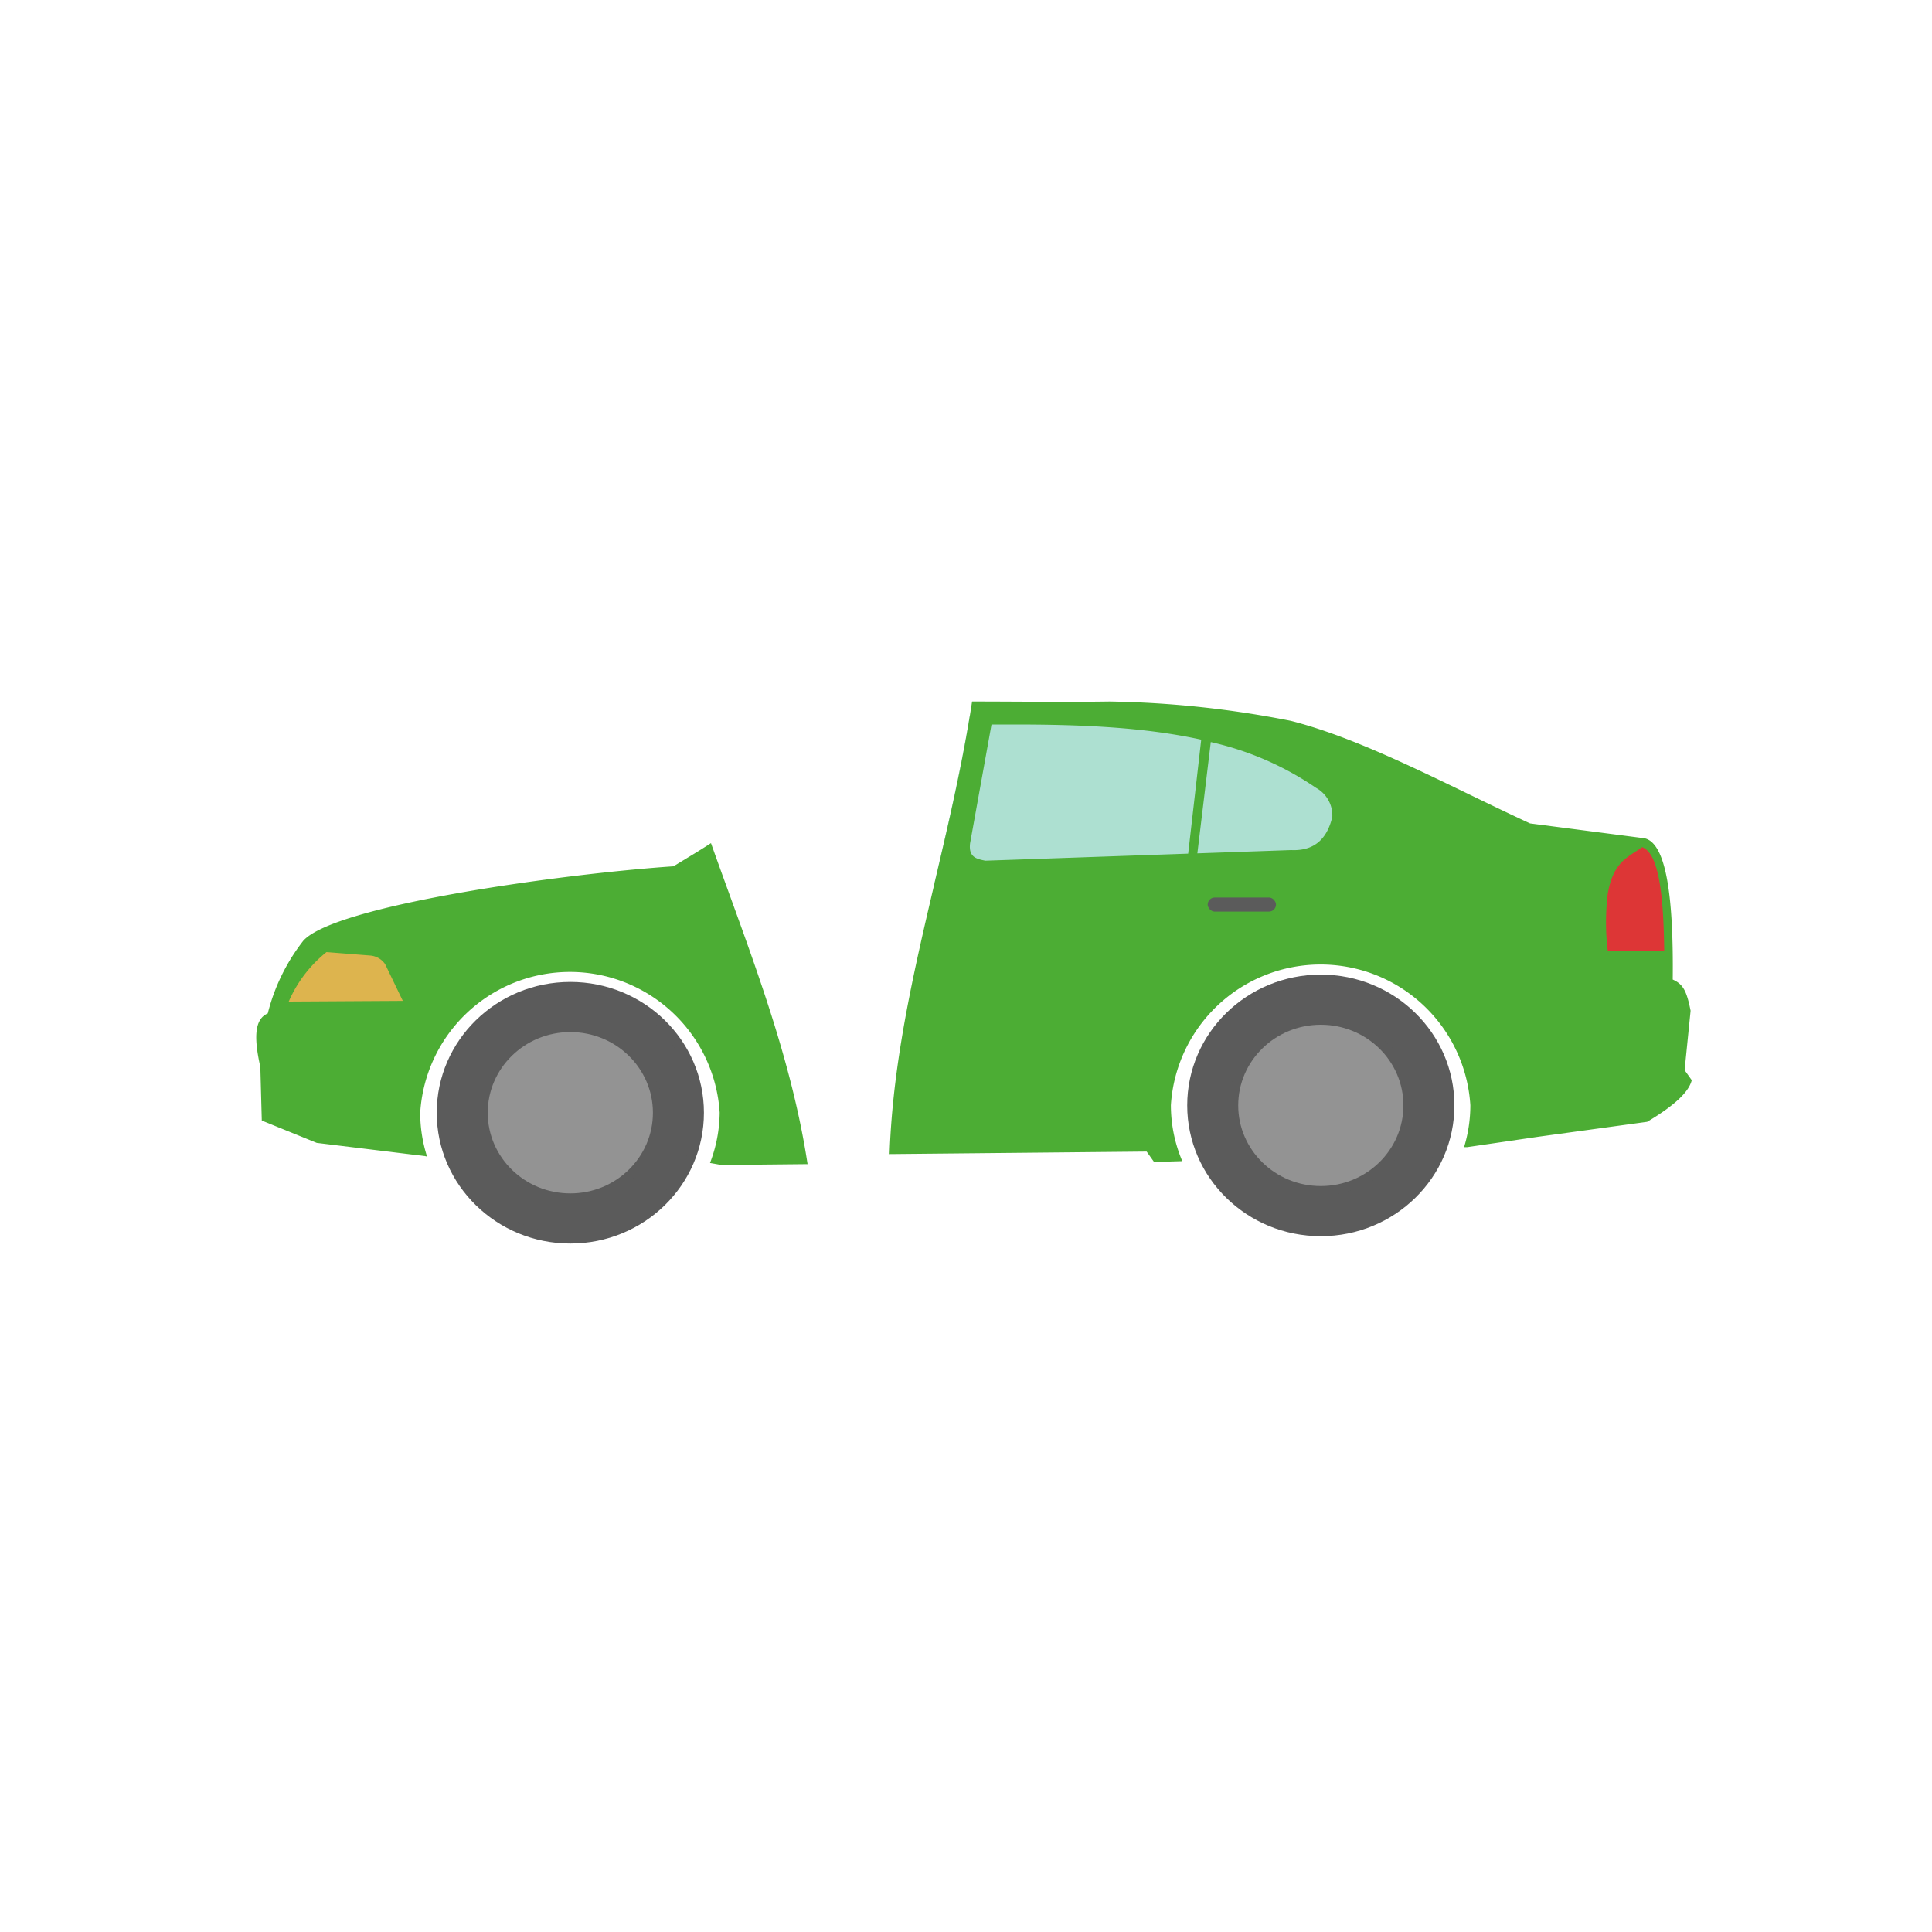 <svg id="svg2" xmlns="http://www.w3.org/2000/svg" viewBox="0 0 200 200"><defs><style>.cls-1{fill:#fff;}.cls-2{fill:#ade0d1;}.cls-3{fill:#ddb44e;}.cls-4{fill:#dd3636;}.cls-5{fill:#4cad34;}.cls-6,.cls-7{fill:#5b5b5b;}.cls-7,.cls-8{stroke:#5b5b5b;stroke-miterlimit:10;}.cls-8{fill:#939393;}</style></defs><title>car_wrong_right_choice 3</title><rect class="cls-1" width="200" height="200"/><path class="cls-2" d="M137.5,77.45l-15.67-3.33H100.39c-1,5.89-2.33,11.65-3.68,17.38l9.62-.38L138,90.78l6.33-6.33Z"/><polygon class="cls-3" points="33.89 97.08 29.06 104.12 43.14 104.33 42.52 98.08 33.89 97.08"/><polygon class="cls-4" points="169.94 87.28 171.75 89.14 172.5 92.76 172.65 98.51 171.4 99.99 167.42 99.45 165.23 98.58 164.48 91.6 169.94 87.28"/><g id="Layer_2" data-name="Layer 2"><path class="cls-5" d="M69.72,89.68c-11.48.78-34.91,4-38.31,7.69a20.15,20.15,0,0,0-3.69,7.54c-1.49.62-1.38,2.82-.77,5.54L27.1,116l5.69,2.31L44,119.68l.21.05a14.85,14.85,0,0,1-.71-4.55,15.53,15.53,0,0,1,31,0,14.81,14.81,0,0,1-1,5.21l1.19.21,8.91-.09c-1.78-11.65-6.19-22.48-10-33.23C72.4,88.07,71.05,88.86,69.72,89.68Zm-39.83,14a13.34,13.34,0,0,1,3.91-5.12l4.57.36a2.07,2.07,0,0,1,1.5.89l1.83,3.8Z"/><path class="cls-5" d="M174.39,110.78l.62-6.15c-.41-2.08-.79-2.75-1.85-3.23.09-8.41-.64-14.12-2.92-14.62l-11.85-1.54c-8.38-3.87-17.12-8.68-24.77-10.62a104.81,104.81,0,0,0-18.77-2c-4.66.07-9.49,0-14.22,0-2.42,16-8,31-8.54,46.85l26.61-.26.77,1.08,2.92-.09a14.83,14.83,0,0,1-1.18-5.79,15.53,15.53,0,0,1,31,0,14.84,14.84,0,0,1-.65,4.34h.33l7.39-1.08,11.23-1.54c3.06-1.82,4.34-3.19,4.62-4.31ZM102,89.1c-.86-.18-1.75-.32-1.58-1.79L102.64,75H105c6.77,0,13.39.26,19.35,1.57L123,88.37ZM133.66,88l-9.71.34,1.39-11.52a31.51,31.51,0,0,1,10.9,4.74,3.26,3.26,0,0,1,1.68,3C137.33,87.08,135.83,88.1,133.66,88Zm32.77,10.4a24.64,24.64,0,0,1,0-5.85c.57-3.41,2.17-3.83,3.56-4.85,1.78.64,2.22,5.17,2.29,10.75Z"/><rect class="cls-6" x="125.02" y="92.91" width="7.07" height="1.46" rx="0.73" ry="0.73"/><ellipse class="cls-7" cx="59.04" cy="115.19" rx="13.33" ry="13.04"/><ellipse class="cls-8" cx="59.04" cy="115.19" rx="9.05" ry="8.85"/><ellipse class="cls-7" cx="136.73" cy="114.43" rx="13.33" ry="13.04"/><ellipse class="cls-8" cx="136.73" cy="114.43" rx="9.05" ry="8.85"/></g><path class="cls-2" d="M122.75,133.17"/></svg>